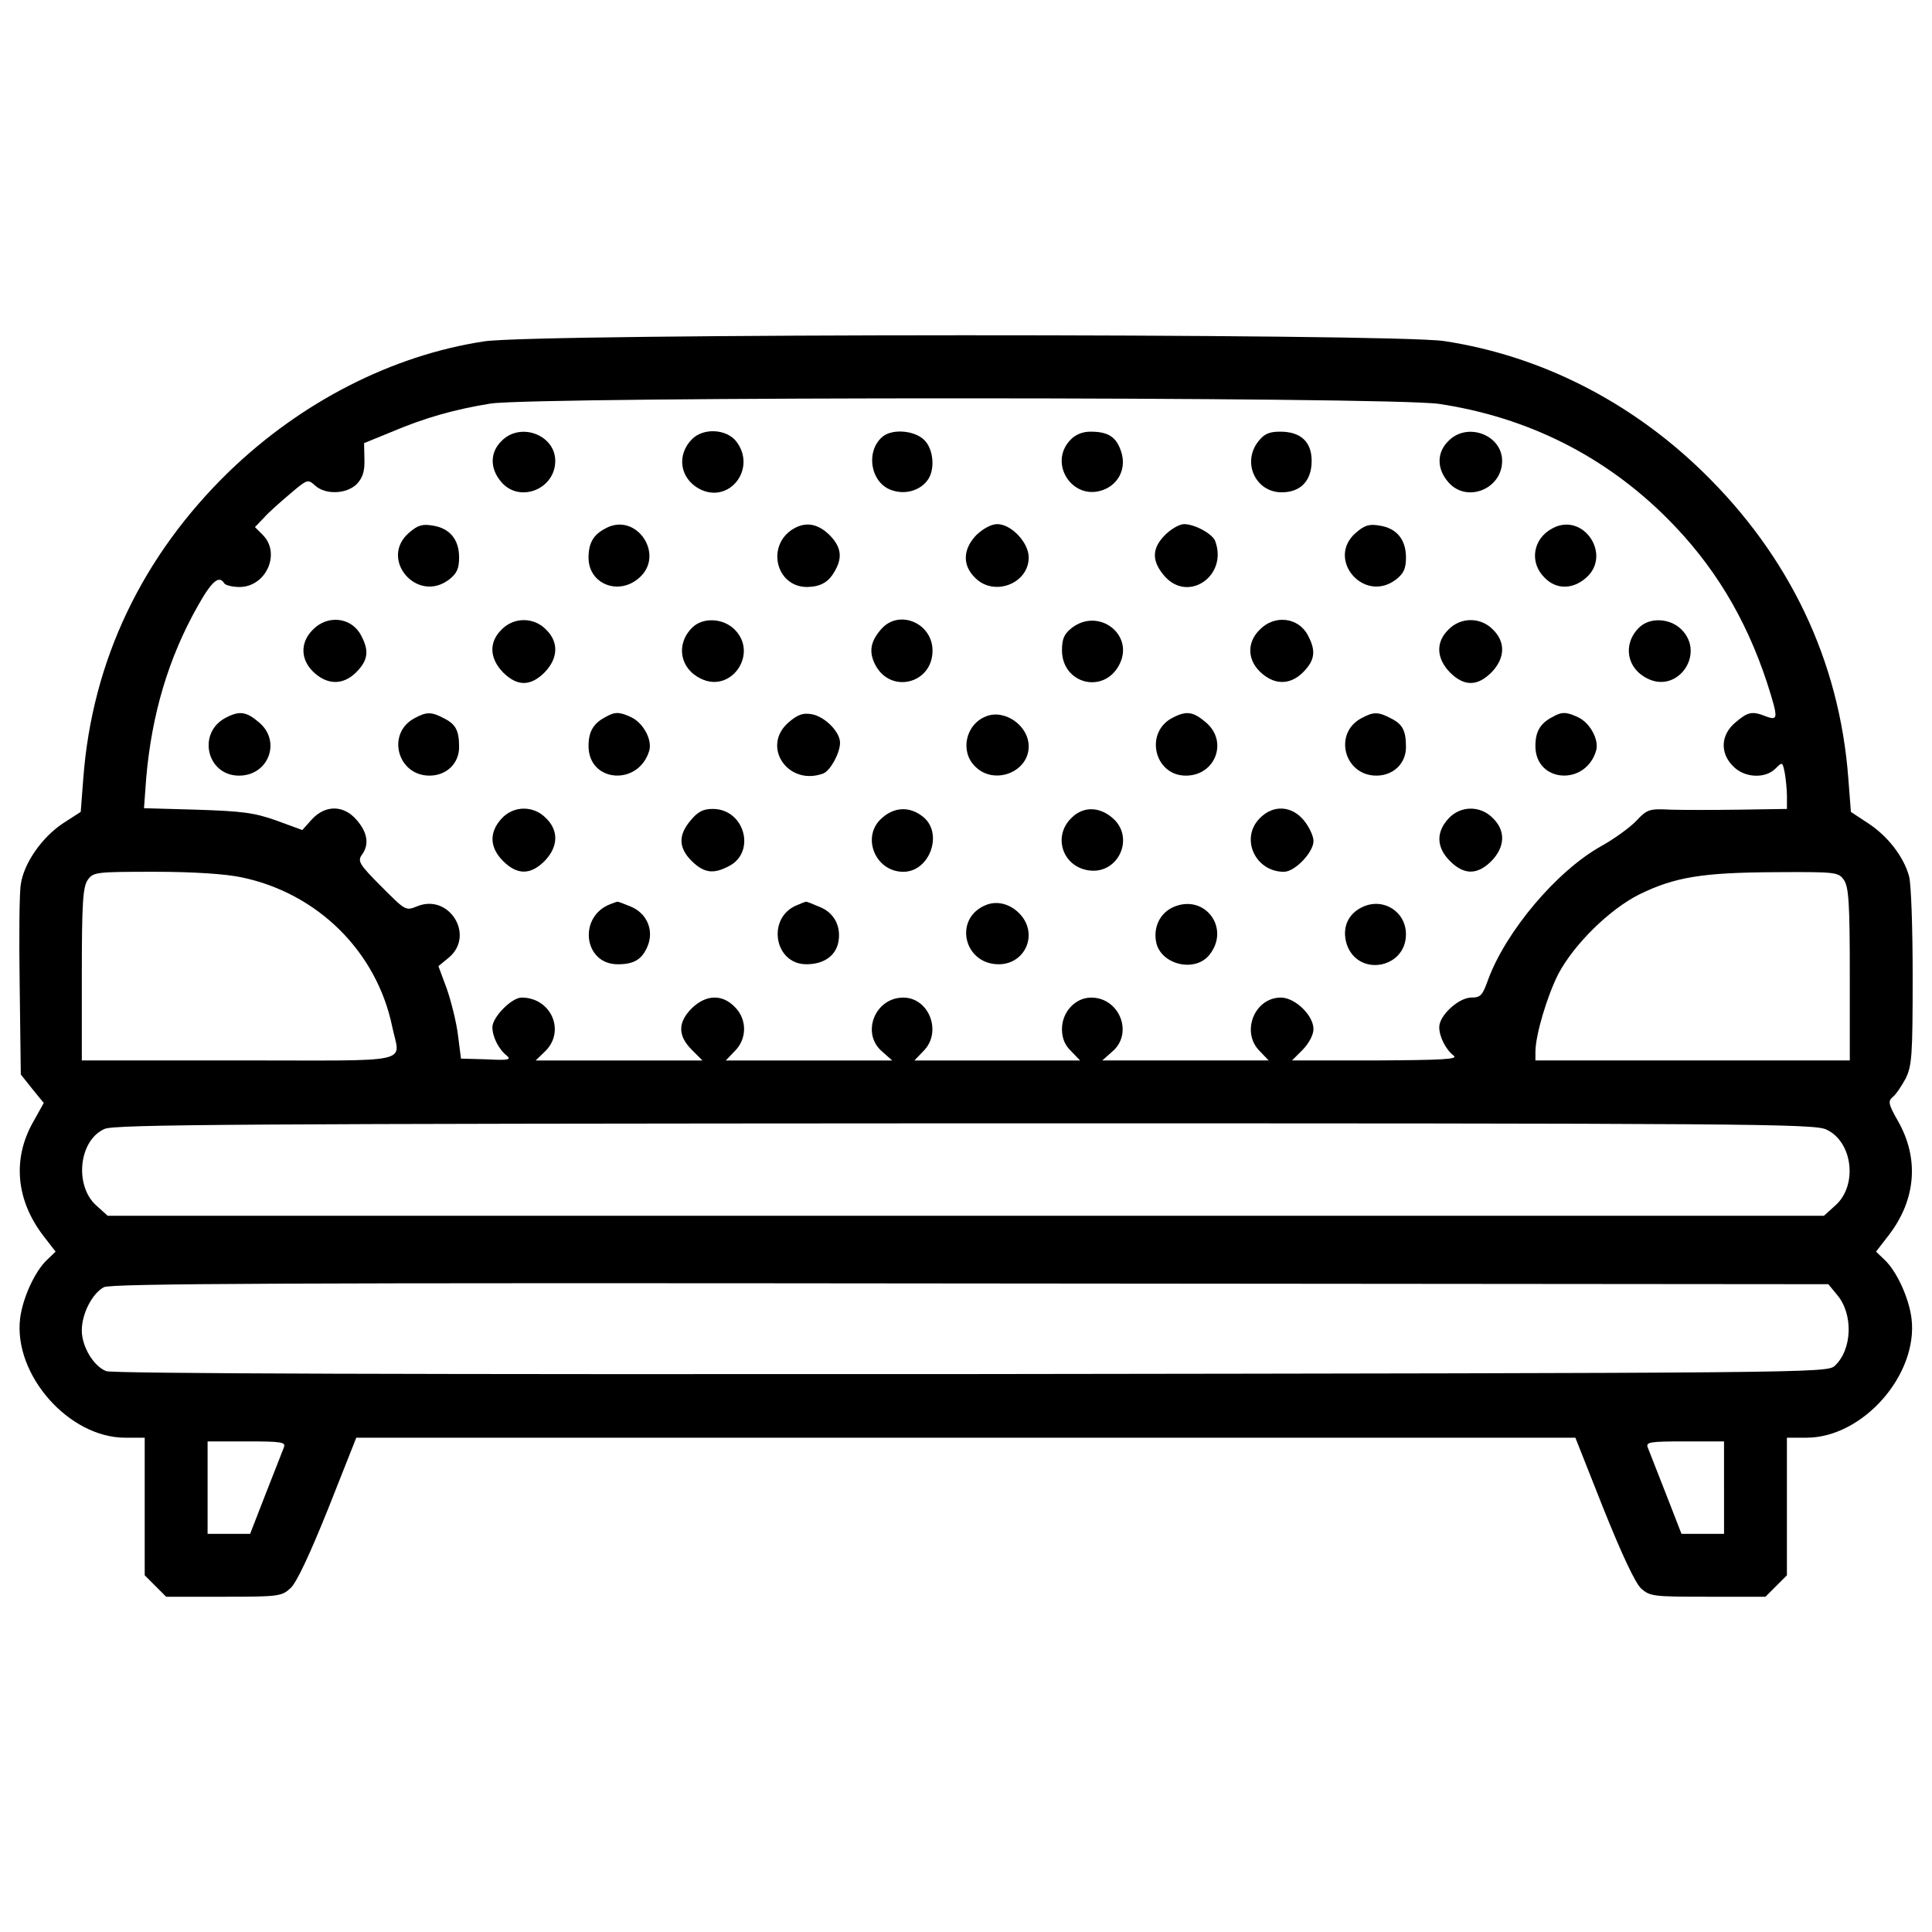 <?xml version="1.0" encoding="utf-8"?>
<!-- Svg Vector Icons : http://www.onlinewebfonts.com/icon -->
<!DOCTYPE svg PUBLIC "-//W3C//DTD SVG 1.1//EN" "http://www.w3.org/Graphics/SVG/1.1/DTD/svg11.dtd">
<svg version="1.1" xmlns="http://www.w3.org/2000/svg" xmlns:xlink="http://www.w3.org/1999/xlink" x="0px" y="0px" viewBox="0 0 1000 1000" enable-background="new 0 0 1000 1000" xml:space="preserve">
<g><g transform="translate(0,341) scale(0.1,-0.1)"><path d="M2504.5,1642.9c-476.7-72.7-945.7-314-1317.1-672C735.6,532.5,477.1-9.3,431.2-618.1l-13.4-174.2l-91.9-59.3c-109.1-72.8-202.9-206.8-218.2-315.9c-7.7-42.1-9.6-281.4-5.7-530.3l5.7-453.7l59.4-74.7l59.4-72.7l-55.5-99.6c-107.2-189.5-88.1-402,51.7-585.8l65.1-84.2l-44-42.1c-63.2-59.3-126.4-197.2-139.8-304.4c-34.5-291,252.7-616.5,543.7-616.5H749v-356.1v-356.1l55.5-55.5l55.5-55.5h298.7c281.4,0,298.7,1.9,344.6,44c30.6,26.8,97.6,168.5,195.3,411.6l145.5,367.6h3155h3155l145.5-367.6c97.6-243.1,164.6-384.8,195.3-413.5c46-40.2,63.2-42.1,344.6-42.1H9138l55.5,55.5l55.5,55.5v356.1v356.1h101.4c291,0,578.2,325.4,543.7,616.5c-13.4,107.2-76.6,245-139.7,304.4l-44.1,42.1l65.1,84.2c141.7,183.8,158.9,396.3,49.8,589.6c-51.7,90-53.6,105.3-28.7,126.3c17.2,13.4,46,57.4,67,95.7c32.5,67,36.4,116.8,36.4,528.4c0,250.8-7.7,484.3-19.1,520.7c-28.7,101.5-111.1,206.8-210.6,271.9l-90,59.3l-13.4,174.2c-46,608.8-304.4,1150.6-756.2,1589c-377.1,365.7-842.4,599.2-1336.3,673.9C7208.3,1685,2764.9,1685,2504.5,1642.9z M7449.5,1319.3c457.6-68.9,857.6-269.9,1179.3-591.6c239.3-239.3,405.8-513.1,516.9-850c59.3-185.7,59.3-199.1-3.8-176.1c-72.8,28.7-93.8,24.9-158.9-30.6c-76.6-63.2-82.3-158.9-11.5-227.8c57.4-59.4,164.6-65.1,218.3-11.5c36.3,36.4,36.3,34.5,47.9-21.1c5.7-32.5,11.5-88.1,11.5-122.5V-777l-243.2-3.8c-135.9-1.9-296.7-1.9-359.9,0c-109.1,5.7-120.6,1.9-176.2-57.4C8437.4-872.7,8355-932,8290-968.4c-231.7-128.3-495.8-442.2-587.8-693c-28.7-80.4-38.3-91.9-86.2-91.9c-65.1,0-166.5-91.9-166.5-153.2c0-49.8,34.4-116.8,74.7-147.4c24.9-19.1-57.4-23-404-24.9h-432.7l55.5,55.5c32.5,34.5,55.5,76.6,55.5,107.2c0,70.8-95.7,162.7-168.5,162.7c-137.8,0-208.7-180-109.1-277.6l45.9-47.9h-430.7h-430.8l51.7,45.9c111,93.8,38.3,279.5-109.1,279.5c-82.3,0-151.2-74.7-151.2-162.7c0-47.9,15.3-84.2,47.9-114.9l45.9-47.9h-428.8h-428.8l45.9,47.9c99.6,97.6,30.6,277.6-103.4,277.6c-147.4,0-220.2-185.7-109.1-279.5l51.7-45.9h-430.7h-430.7l45.9,47.9c65.1,63.2,65.1,166.6,0,229.7c-65.1,67-149.3,63.2-222.1-7.7c-72.7-72.8-72.7-141.7,0-214.4l55.5-55.5h-430.7h-432.7l51.7,49.8c103.4,105.3,26.8,275.7-124.4,275.7c-51.7,0-151.2-101.5-151.2-153.2c0-49.8,32.5-114.9,74.7-147.4c24.9-21.1,5.7-24.9-103.4-19.1l-134,3.8l-15.3,120.6c-7.7,65.1-34.5,172.3-57.4,239.3l-44,118.7l53.6,44c137.8,114.9,1.9,333.1-162.7,266.1c-61.3-24.9-61.3-23-187.6,103.4c-112.9,113-122.5,130.2-99.5,162.7c38.3,51.7,30.6,112.9-24.9,178c-67,80.4-162.7,82.3-233.6,5.8l-49.8-55.5l-135.9,49.8c-112.9,40.2-178,47.9-409.7,55.5l-273.8,7.7l11.5,157c28.7,329.3,114.9,620.3,266.1,888.3c72.8,130.2,111,162.7,137.8,118.7c5.7-9.6,42.1-19.1,78.5-19.1c137.8,0,216.3,174.2,120.6,269.9l-40.2,40.2l46,47.9c23,26.8,86.1,82.3,135.9,124.4c90,76.6,91.9,76.6,130.2,42.1c53.6-47.9,160.8-44,214.4,7.7c30.6,32.5,42.1,65.1,40.2,128.3l-1.9,84.2l135.9,55.5c180,76.6,331.2,118.7,518.8,149.3C2780.2,1357.6,7200.6,1357.6,7449.5,1319.3z M1250.6-1131.1c394.4-82.3,698.8-384.8,779.2-771.5c40.2-197.2,134-176.1-792.6-176.1H423.5v446.1c0,371.4,5.7,451.8,30.6,488.2c28.7,40.2,40.2,42.1,348.4,42.1C1005.5-1102.4,1170.2-1113.9,1250.6-1131.1z M9543.9-1144.5c24.9-36.4,30.6-116.8,30.6-488.2v-446.1h-813.6h-813.6v44c0,88.1,61.3,291,118.7,403.9c82.3,155.1,266.1,335,419.3,411.6c183.8,90,327.4,112.9,700.7,114.9C9505.6-1102.4,9515.2-1104.3,9543.9-1144.5z M9453.9-2436.8c135.9-63.2,162.7-289.1,45.9-392.5l-59.3-53.6H4999H557.5l-59.4,53.6c-114.9,103.4-90,338.9,44,396.3c53.6,23,693,26.8,4453,28.7C9061.5-2404.2,9392.7-2406.2,9453.9-2436.8z M9507.5-3290.6c86.2-99.6,80.4-285.3-11.5-369.5c-40.2-36.4-137.9-36.4-4468.3-42.1c-2862.1-1.9-4445.3,1.9-4477.9,15.3c-65.1,24.9-126.4,126.3-126.4,210.6c0,88.1,55.5,193.3,114.9,224c38.3,19.1,961,23,4485.5,19.1l4439.6-3.8L9507.5-3290.6z M1468.8-4083.2c-7.7-19.2-49.8-126.3-93.8-239.3l-80.4-206.8h-109.1h-111v239.3v239.3h202.9C1463.1-4050.6,1480.3-4054.5,1468.8-4083.2z M8923.6-4290v-239.3h-109.2h-111l-80.4,206.8c-44,113-86.1,220.2-93.8,239.3c-11.5,28.7,5.7,32.5,191.4,32.5h202.9V-4290z"/><path d="M2596.4,1127.9c-61.3-59.4-61.3-143.6-1.9-212.5c93.8-111,279.5-38.3,279.5,109.1C2874,1158.5,2694.1,1227.4,2596.4,1127.9z"/><path d="M3582.4,1137.5c-82.3-82.3-63.2-204.8,38.3-258.4c155.1-80.4,298.7,107.2,189.5,247C3760.4,1189.2,3641.7,1196.8,3582.4,1137.5z"/><path d="M4572.1,1152.8c-93.8-72.7-68.9-241.2,42.1-279.5c68.9-24.9,145.5-3.8,185.7,49.8c42.1,53.6,32.5,164.6-17.2,210.6C4732.9,1181.5,4623.8,1191.1,4572.1,1152.8z"/><path d="M5538.9,1131.7c-113-120.6,11.5-314,168.5-258.5c82.3,28.7,124.4,113,95.7,199.1c-24.9,76.6-67,103.4-158.9,103.4C5602.1,1175.8,5565.7,1160.4,5538.9,1131.7z"/><path d="M6513.4,1126c-86.2-109.1-15.3-264.2,120.6-264.2c97.6,0,155.1,59.3,155.1,162.7c0,99.5-57.4,151.2-162.7,151.2C6568.9,1175.8,6544,1164.3,6513.4,1126z"/><path d="M7497.4,1127.9c-61.3-59.4-61.3-143.6-1.9-212.5c93.8-111,279.5-38.3,279.5,109.1C7775,1158.5,7595,1227.4,7497.4,1127.9z"/><path d="M2117.8,653.1c-158.9-135.9,42.1-371.4,208.7-241.2c38.3,30.6,49.8,55.5,49.8,112.9c0,91.9-47.9,151.2-135.9,164.6C2186.7,699.1,2161.8,691.4,2117.8,653.1z"/><path d="M3132.5,674.2c-61.3-32.5-86.2-74.7-86.2-151.2c0-135.9,155.1-197.2,260.4-105.3C3446.4,536.3,3293.3,764.2,3132.5,674.2z"/><path d="M4108.8,674.2c-145.5-84.2-93.8-304.4,70.8-302.5c70.8,1.9,112.9,26.8,145.5,90c36.4,67,26.8,120.6-32.5,180C4233.3,699.1,4172,710.5,4108.8,674.2z"/><path d="M5054.6,641.6c-70.8-72.8-74.7-157-7.6-222.1c97.6-99.6,277.6-30.6,277.6,105.3c0,76.6-90,172.3-162.7,172.3C5131.1,697.1,5089,674.2,5054.6,641.6z"/><path d="M6030.9,641.6c-69-68.9-70.9-134-5.8-210.6c122.5-145.5,333.1-1.9,264.2,180c-15.3,36.4-105.3,86.1-160.8,86.1C6105.6,697.1,6061.6,672.3,6030.9,641.6z"/><path d="M7018.8,653.1c-158.9-135.9,42.1-371.4,208.7-241.2c38.3,30.6,49.8,55.5,49.8,112.9c0,91.9-47.9,151.2-135.9,164.6C7087.7,699.1,7062.8,691.4,7018.8,653.1z"/><path d="M8033.4,674.2c-99.6-53.6-118.7-176.1-38.3-254.6c59.3-61.3,143.6-61.3,212.5-1.9C8347.4,536.3,8194.2,764.2,8033.4,674.2z"/><path d="M1620.1,151.5c-70.8-68.9-65.1-164.6,13.4-229.7c72.7-61.3,155.1-55.5,222.1,21.1c49.8,55.5,53.6,103.4,13.4,178C1821.1,214.7,1696.6,230,1620.1,151.5z"/><path d="M2596.4,151.5c-67-65.1-63.2-149.3,7.7-222.1c72.8-72.7,141.7-72.7,214.4,0c70.8,72.8,74.7,157,7.7,222.1C2763,216.6,2659.6,216.6,2596.4,151.5z"/><path d="M3582.4,161.1c-86.1-86.2-63.2-212.5,45.9-264.2c157-76.6,298.7,130.2,174.2,254.6C3743.2,210.9,3637.9,216.6,3582.4,161.1z"/><path d="M4564.5,157.3c-59.3-65.1-68.9-120.6-34.5-187.6c78.5-153.2,296.7-99.6,296.7,72.7C4826.7,184.1,4656.4,256.8,4564.5,157.3z"/><path d="M5546.6,159.2c-38.3-30.6-49.8-55.5-49.8-114.9c0-174.2,216.3-229.7,296.7-74.7C5873.9,124.7,5686.3,268.3,5546.6,159.2z"/><path d="M6521,151.5c-70.9-68.9-65.1-164.6,13.4-229.7c72.8-61.3,155.1-55.5,222.1,21.1c49.8,55.5,53.6,103.4,13.4,178C6722,214.7,6597.6,230,6521,151.5z"/><path d="M7497.4,151.5c-67-65.1-63.2-149.3,7.7-222.1c72.7-72.7,141.6-72.7,214.4,0c70.8,72.8,74.7,157,7.7,222.1C7663.9,216.6,7560.5,216.6,7497.4,151.5z"/><path d="M8483.3,161.1c-86.2-86.2-63.2-212.5,45.9-264.2c157-76.6,298.7,130.2,174.2,254.6C8644.1,210.9,8538.8,216.6,8483.3,161.1z"/><path d="M1170.2-304.1c-151.2-76.6-101.5-300.6,67-300.6c153.2,0,220.2,178,103.4,275.7C1275.5-273.5,1241-267.7,1170.2-304.1z"/><path d="M2144.6-307.9c-145.5-78.5-88.1-296.7,78.5-296.7c88.1,0,153.2,63.2,153.2,147.4c0,86.1-17.2,118.7-78.5,149.3C2232.7-273.5,2207.8-273.5,2144.6-307.9z"/><path d="M3132.5-302.2c-61.3-32.5-86.2-74.7-86.2-149.3c0-189.5,258.4-208.7,314-24.9c17.2,55.5-30.6,145.5-93.8,174.2C3205.2-273.5,3182.2-273.5,3132.5-302.2z"/><path d="M4083.9-327.1c-147.4-124.4-5.7-335,178-266.1c36.4,15.3,86.1,105.3,86.1,158.9c0,55.5-76.6,134-145.5,147.4C4156.7-279.2,4131.8-286.9,4083.9-327.1z"/><path d="M5102.4-298.4c-105.3-42.1-134-181.9-55.5-258.4c97.6-99.6,277.6-30.6,277.6,103.4C5324.5-344.3,5198.1-258.2,5102.4-298.4z"/><path d="M6071.1-304.1c-149.3-74.7-97.7-300.6,67-300.6c153.2,0,220.2,178,103.4,275.7C6176.4-273.5,6141.9-267.7,6071.1-304.1z"/><path d="M7045.6-307.9c-145.5-78.5-88.1-296.7,78.5-296.7c88.1,0,153.2,63.2,153.2,147.4c0,86.1-17.2,118.7-78.5,149.3C7133.6-273.5,7108.7-273.5,7045.6-307.9z"/><path d="M8033.4-302.2c-61.3-32.5-86.2-74.7-86.2-149.3c0-189.5,258.4-208.7,314-24.9c17.2,55.5-30.7,145.5-93.8,174.2C8106.2-273.5,8083.2-273.5,8033.4-302.2z"/><path d="M2596.4-826.7c-65.1-70.8-63.2-149.3,7.7-220.2c72.8-72.7,141.7-72.7,214.4,0c70.8,72.8,74.7,157,7.7,222.1C2761.1-757.8,2657.7-759.7,2596.4-826.7z"/><path d="M3574.7-836.3c-65.1-76.6-63.2-141.7,5.7-210.6c63.2-61.3,111-68.9,191.4-26.8c143.6,72.7,82.3,296.7-82.3,296.7C3639.8-777,3613-790.4,3574.7-836.3z"/><path d="M4566.4-822.9c-111-93.8-38.3-279.5,109.1-279.5c137.8,0,208.7,201,101.5,285.2C4710-763.6,4631.5-765.5,4566.4-822.9z"/><path d="M5544.7-824.8c-95.7-93.8-46-248.9,88.1-269.9c155.1-24.9,245,170.4,124.4,271.9C5688.2-763.6,5604-763.6,5544.7-824.8z"/><path d="M6521-824.8c-103.4-103.4-24.9-277.6,124.4-277.6c57.4,0,153.2,101.5,153.2,158.9c0,26.8-23,74.7-49.8,107.2C6685.7-759.7,6589.9-754,6521-824.8z"/><path d="M7497.4-826.7c-65.1-70.8-63.2-149.3,7.7-220.2c72.7-72.7,141.6-72.7,214.4,0c70.8,72.8,74.7,157,7.7,222.1C7662-757.8,7558.6-759.7,7497.4-826.7z"/><path d="M3161.2-1269c-170.4-63.2-141.7-312.1,36.4-312.1c84.2,0,126.4,24.9,155.1,95.7c32.5,80.4-3.8,168.5-88.1,202.9c-36.4,15.3-67,26.8-68.9,24.9C3191.8-1257.5,3176.5-1263.2,3161.2-1269z"/><path d="M4126.1-1274.7c-158.9-63.2-120.6-306.3,47.9-306.3c88.1,0,149.3,42.1,164.6,111c17.2,82.3-19.1,155.1-95.7,185.7c-36.4,15.3-68.9,28.7-70.8,26.8C4168.2-1257.5,4147.1-1265.2,4126.1-1274.7z"/><path d="M5102.4-1274.7c-168.5-68.9-114.9-306.3,67-306.3c135.9,0,204.9,153.2,112.9,256.5C5232.6-1269,5161.8-1249.8,5102.4-1274.7z"/><path d="M6074.9-1284.3c-70.8-30.6-107.2-105.3-90-185.7c26.8-114.9,202.9-155.1,275.7-61.3C6369.8-1393.4,6235.8-1215.4,6074.9-1284.3z"/><path d="M7057.1-1282.4c-80.4-34.5-113-111-86.2-195.3c57.4-170.4,306.3-126.4,306.3,51.7C7277.2-1309.2,7162.4-1236.4,7057.1-1282.4z"/></g></g>
</svg>